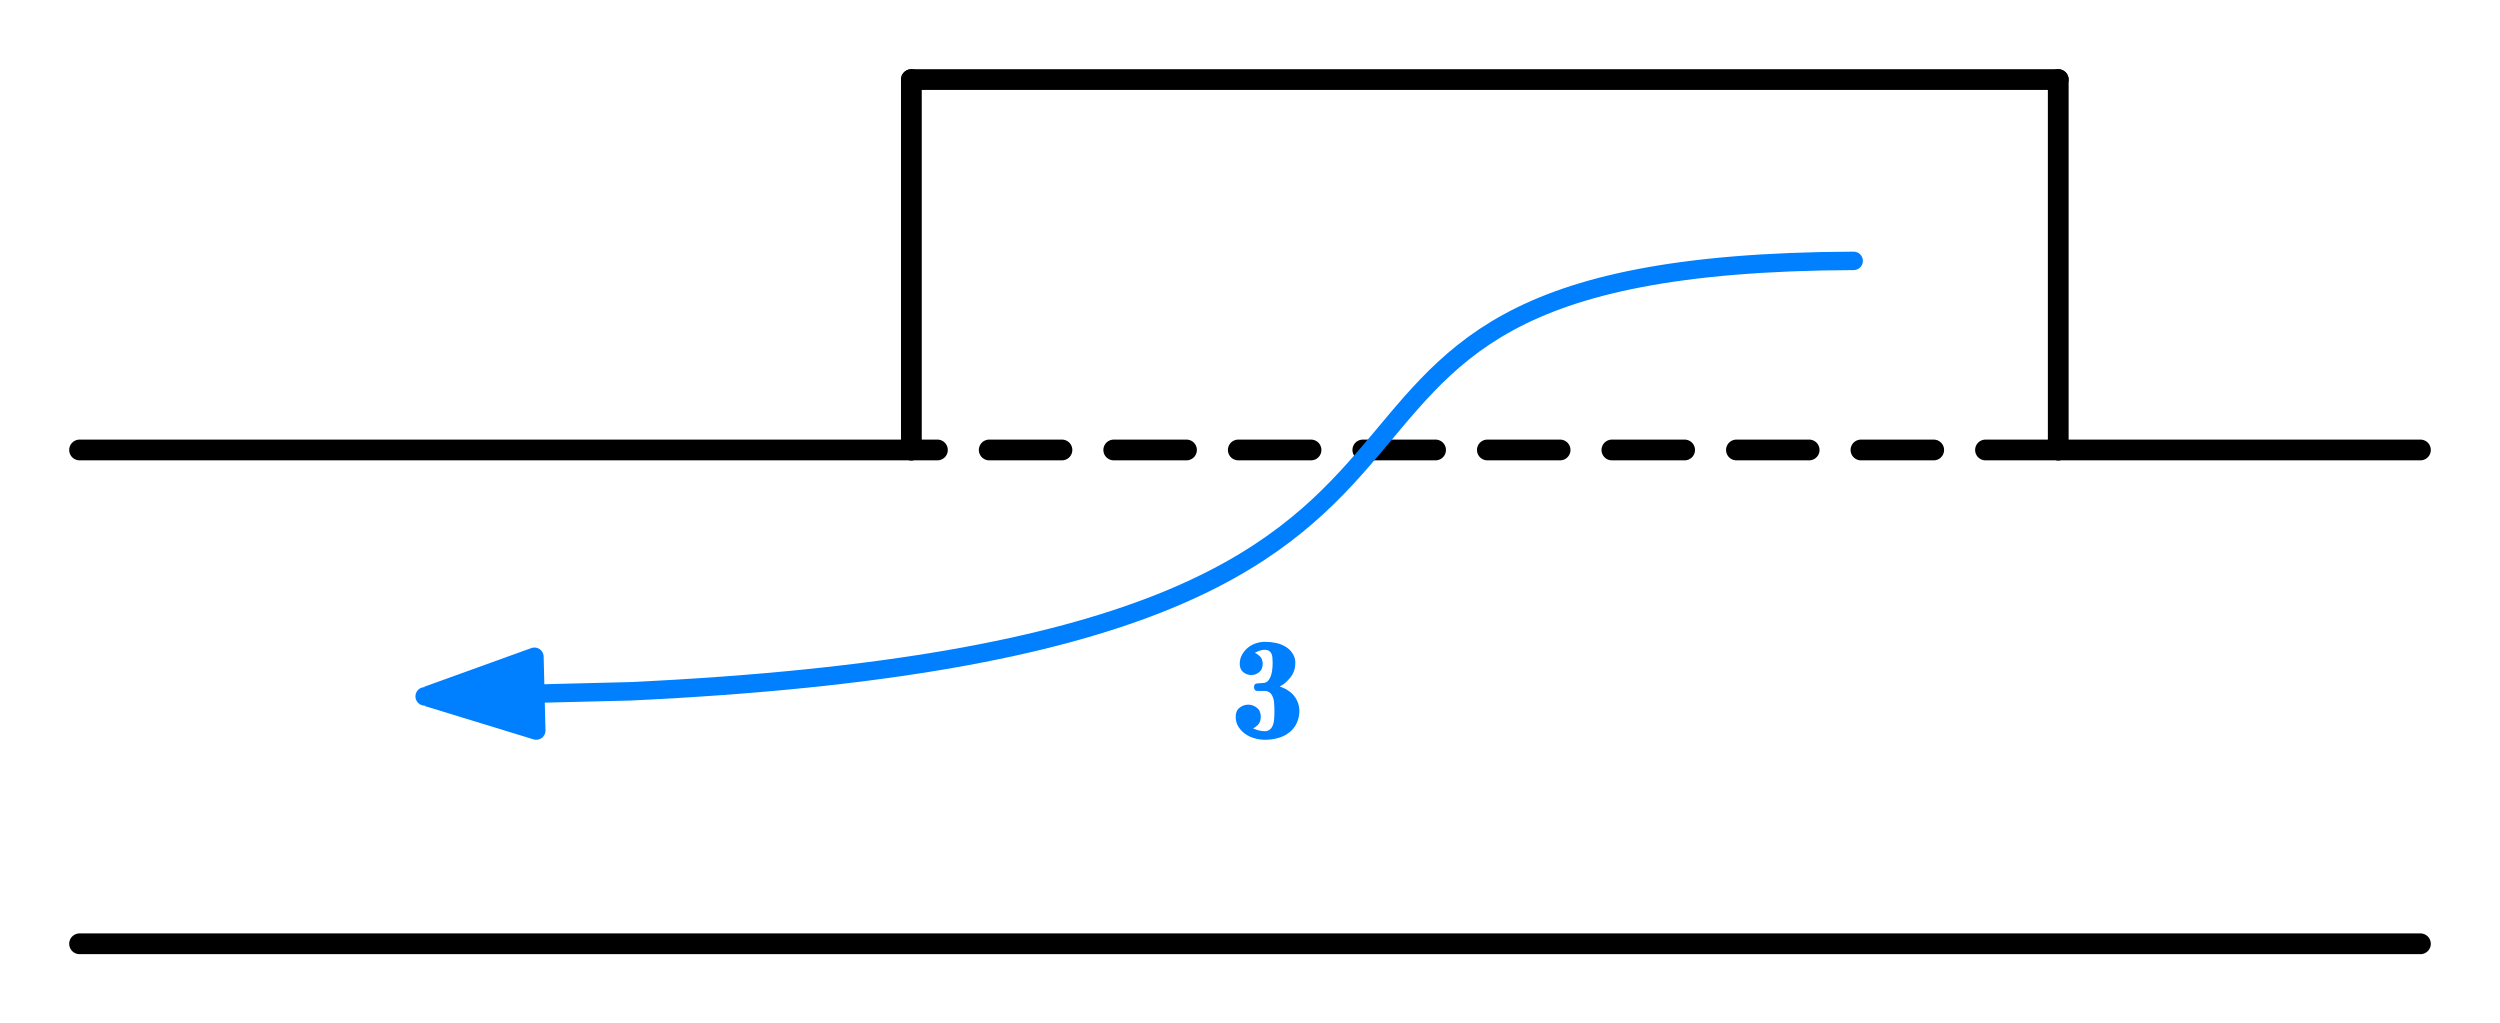 <?xml version="1.0"?>
<svg xmlns="http://www.w3.org/2000/svg" xmlns:xlink="http://www.w3.org/1999/xlink" width="361.343" height="147.912">
	<defs>
		<marker id="CustomMarker-01" markerUnits="strokeWidth" markerWidth="9" markerHeight="6" viewBox="-9 -3 9 6" orient="auto-start-reverse">
			<path d="M 0 -0 L -6 -2, -6 -0.5, -6 0.5, -6 2 Z" fill="#0080FF" stroke="#0080FF" stroke-linejoin="round" />
		</marker>
	</defs>
	<path d="M 0 107.075 L 0 -107.075" fill="none" stroke="#000000" stroke-width="12" stroke-linecap="round" stroke-linejoin="round" transform="matrix(0.25 0 0 0.25 297.493 38.269)" />
	<path d="M 331.531 0 L -331.531 0" fill="none" stroke="#000000" stroke-width="12" stroke-linecap="round" stroke-linejoin="round" stroke-dasharray="42.06, 29.94" transform="matrix(0.25 0 0 0.25 214.61 65.037)" />
	<path d="M 331.531 0 L -331.531 0" fill="none" stroke="#000000" stroke-width="12" stroke-linecap="round" stroke-linejoin="round" transform="matrix(0.25 0 0 0.25 214.61 11.5)" />
	<path d="M 0 107.075 L 0 -107.075" fill="none" stroke="#000000" stroke-width="12" stroke-linecap="round" stroke-linejoin="round" transform="matrix(0.25 0 0 0.25 131.727 38.269)" />
	<path d="M 676.685 0 L -676.686 0" fill="none" stroke="#000000" stroke-width="12" stroke-linecap="round" stroke-linejoin="round" transform="matrix(0.25 0 0 0.25 180.672 136.412)" />
	<path d="M 240.454 0 L -240.455 0" fill="none" stroke="#000000" stroke-width="12" stroke-linecap="round" stroke-linejoin="round" transform="matrix(0.25 0 0 0.25 71.614 65.037)" />
	<path d="M 104.701 0 L -104.701 0" fill="none" stroke="#000000" stroke-width="12" stroke-linecap="round" stroke-linejoin="round" transform="matrix(0.25 0 0 0.25 323.668 65.037)" />
	<path d="M -413.082 125.893 L -294.325 122.97 C 303.992 94.81, 2.274 -124.339, 413.082 -125.893" fill="none" stroke="#0080FF" stroke-width="10.667" stroke-linecap="round" stroke-linejoin="round" marker-start="url(#CustomMarker-01)" transform="matrix(0.25 0 -0 0.25 164.651 69.179)" />
	<g transform="matrix(1 0 -0 1 178.623 88.644)">
		<svg width="33.14" height="47.808">
			<defs />
			<path d="M 9.185 14.127 C 9.185 14.705, 9.068 15.261, 8.833 15.796, 8.599 16.332, 8.257 16.785, 7.808 17.157, 7.286 17.574, 6.717 17.866, 6.099 18.032, 5.482 18.199, 4.856 18.282, 4.222 18.282, 3.7 18.282, 3.184 18.207, 2.671 18.056, 2.159 17.906, 1.708 17.69, 1.319 17.407, 0.929 17.125, 0.61 16.779, 0.358 16.369, 0.107 15.959, -0.019 15.487, -0.019 14.954, -0.019 14.371, 0.17 13.934, 0.546 13.642, 0.923 13.35, 1.336 13.204, 1.785 13.204, 2.227 13.204, 2.642 13.35, 3.028 13.642, 3.414 13.934, 3.607 14.371, 3.607 14.954, 3.607 15.481, 3.456 15.885, 3.152 16.167, 2.848 16.449, 2.627 16.599, 2.488 16.618, 2.548 16.67, 2.754 16.753, 3.107 16.869, 3.461 16.984, 3.832 17.042, 4.222 17.041, 4.433 17.042, 4.631 16.984, 4.816 16.869, 5.001 16.753, 5.146 16.596, 5.252 16.397, 5.404 16.102, 5.497 15.761, 5.529 15.373, 5.562 14.985, 5.579 14.57, 5.579 14.127, 5.579 13.698, 5.562 13.293, 5.529 12.911, 5.497 12.53, 5.404 12.191, 5.252 11.896, 5.146 11.684, 5 11.52, 4.811 11.401, 4.623 11.282, 4.427 11.223, 4.222 11.222 L 3.122 11.222 C 2.838 11.223, 2.676 11.079, 2.637 10.789 L 2.637 10.597 C 2.637 10.322, 2.786 10.168, 3.083 10.135 L 3.984 10.068 C 4.222 10.056, 4.423 9.974, 4.588 9.823, 4.753 9.673, 4.892 9.465, 5.004 9.198, 5.117 8.933, 5.198 8.625, 5.247 8.275, 5.297 7.926, 5.321 7.552, 5.321 7.154, 5.321 6.847, 5.308 6.569, 5.282 6.322, 5.255 6.076, 5.189 5.872, 5.083 5.711, 4.885 5.423, 4.598 5.279, 4.222 5.278, 3.885 5.279, 3.565 5.343, 3.261 5.471, 2.957 5.6, 2.782 5.686, 2.736 5.73, 2.881 5.743, 3.109 5.887, 3.419 6.159, 3.729 6.432, 3.885 6.815, 3.885 7.308, 3.885 7.834, 3.713 8.235, 3.369 8.511, 3.026 8.786, 2.646 8.924, 2.23 8.923, 1.814 8.924, 1.433 8.788, 1.086 8.515, 0.74 8.243, 0.566 7.84, 0.566 7.308, 0.566 6.834, 0.672 6.403, 0.883 6.015, 1.095 5.627, 1.367 5.29, 1.701 5.005, 2.034 4.72, 2.421 4.502, 2.86 4.351, 3.299 4.2, 3.753 4.125, 4.222 4.124, 4.75 4.125, 5.282 4.179, 5.817 4.288, 6.352 4.398, 6.86 4.609, 7.342 4.922, 7.719 5.18, 8.023 5.502, 8.254 5.89, 8.485 6.278, 8.6 6.699, 8.6 7.154, 8.6 8.027, 8.328 8.774, 7.783 9.395, 7.239 10.018, 6.762 10.405, 6.352 10.559, 6.299 10.553, 6.449 10.619, 6.802 10.756, 7.156 10.895, 7.488 11.085, 7.798 11.328, 8.234 11.656, 8.575 12.066, 8.819 12.56, 9.063 13.054, 9.185 13.576, 9.185 14.127 Z" stroke="none" fill="#0080FF" />
			<rect />
		</svg>
	</g>
</svg>
